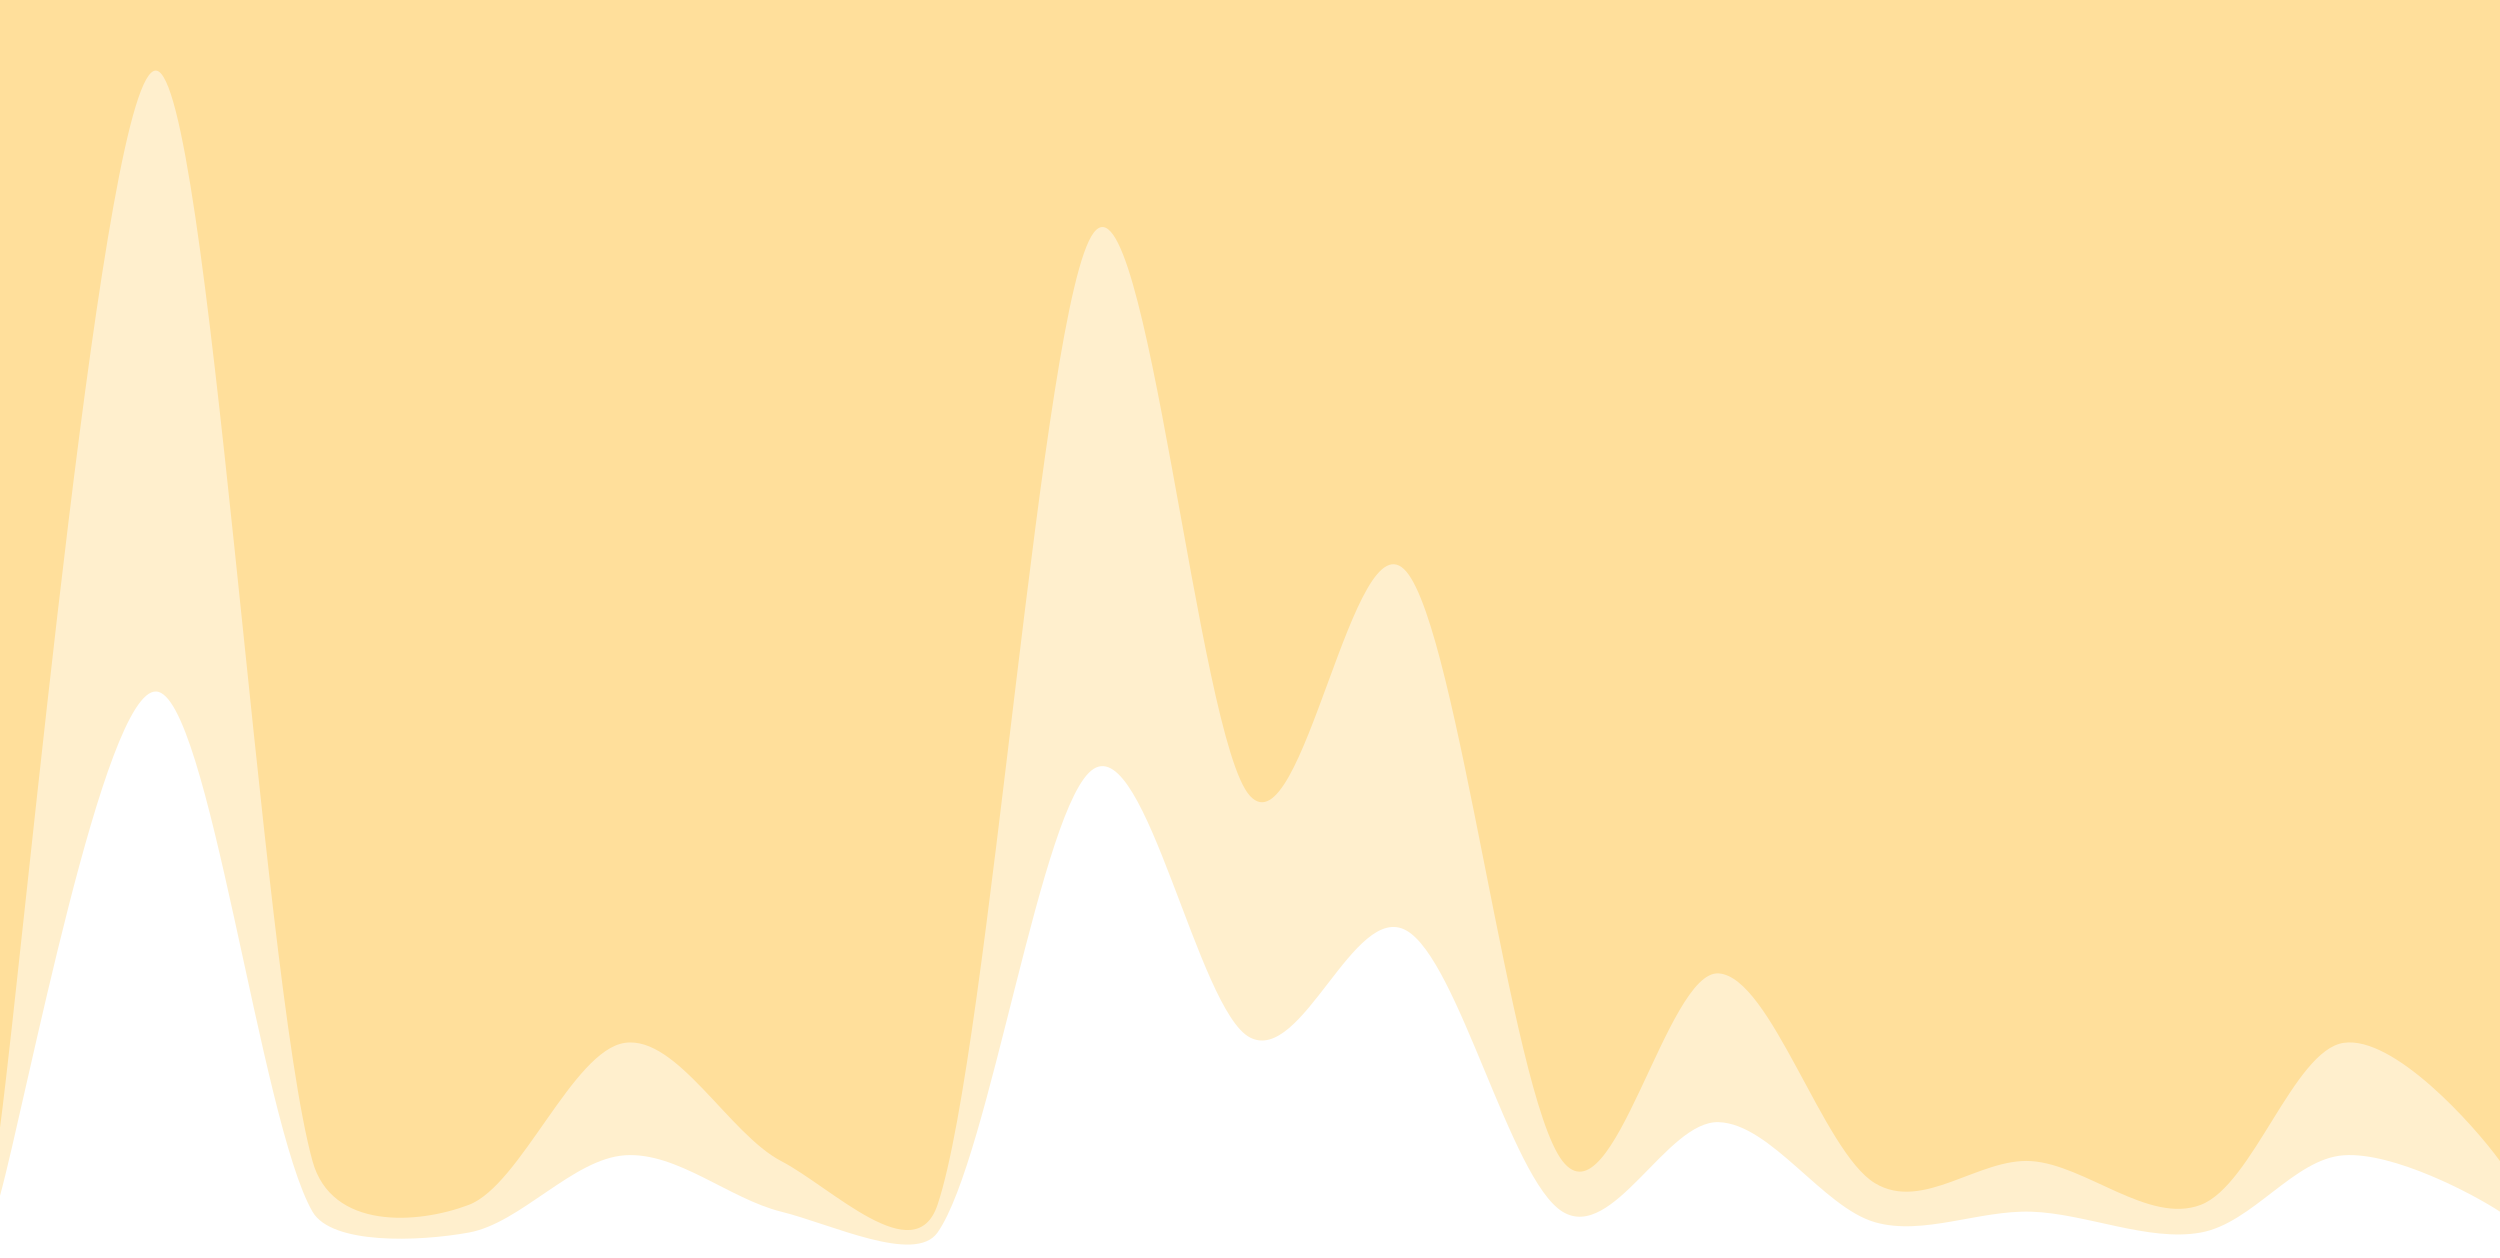<?xml version="1.0" encoding="UTF-8" standalone="no"?>
<!DOCTYPE svg PUBLIC "-//W3C//DTD SVG 1.1//EN" "http://www.w3.org/Graphics/SVG/1.1/DTD/svg11.dtd">
<svg preserveAspectRatio="none" width="100%" height="100%" viewBox="0 0 451 227" version="1.1" xmlns="http://www.w3.org/2000/svg" xmlns:xlink="http://www.w3.org/1999/xlink" xml:space="preserve" xmlns:serif="http://www.serif.com/" style="fill-rule:evenodd;clip-rule:evenodd;stroke-linejoin:round;stroke-miterlimit:1.414;">
    <g transform="matrix(1,0,0,1,-781,-32)">
        <rect x="781" y="32" width="451" height="227" style="fill:rgb(255,223,155);"/>
        <clipPath id="_clip1">
            <rect x="781" y="32" width="451" height="227"/>
        </clipPath>
        <g clip-path="url(#_clip1)">
            <g transform="matrix(1,0,0,1.392,0,-101.422)">
                <path d="M1232,246.327C1235,249.304 1232,259 1232,259L781,259C781,259 779.98,247.574 781,242C785.698,216.333 799.792,104.279 809.188,105C818.583,105.721 827.979,221.827 837.375,246.327C840.807,255.276 856.314,254.514 865.563,252C874.958,249.445 884.354,231.945 893.75,231C903.146,230.055 912.542,242.827 921.937,246.327C930.919,249.673 946.059,260.679 950.125,252C959.521,231.945 968.917,134.833 978.312,126C987.708,117.167 997.104,191.68 1006.5,199C1015.9,206.32 1025.29,162.03 1034.69,169.918C1044.08,177.806 1053.48,237.647 1062.88,246.327C1071.99,254.749 1081.67,221.522 1091.06,222C1100.46,222.478 1109.85,245.138 1119.25,249.193C1127.92,252.935 1138,245.876 1147.44,246.327C1157.23,246.795 1168.6,254.555 1178,252C1187.4,249.445 1194.81,231.945 1203.81,231C1212.81,230.055 1227.3,241.661 1232,246.327Z" style="fill:white;fill-opacity:0.5;"/>
            </g>
            <g transform="matrix(1,0,0,0.664,0,87.028)">
                <path d="M1232,246.327C1235,249.304 1232,259 1232,259L781,259C781,259 779.98,247.574 781,242C785.698,216.333 799.792,104.279 809.188,105C818.583,105.721 827.979,221.827 837.375,246.327C840.807,255.276 856.314,254.514 865.563,252C874.958,249.445 884.354,231.945 893.75,231C903.146,230.055 912.542,242.827 921.937,246.327C930.919,249.673 946.059,260.679 950.125,252C959.521,231.945 968.917,134.833 978.312,126C987.708,117.167 997.104,191.68 1006.5,199C1015.9,206.32 1025.29,162.03 1034.69,169.918C1044.08,177.806 1053.48,237.647 1062.88,246.327C1071.99,254.749 1081.67,221.522 1091.06,222C1100.46,222.478 1109.85,245.138 1119.25,249.193C1127.92,252.935 1138,245.876 1147.44,246.327C1157.23,246.795 1168.6,254.555 1178,252C1187.4,249.445 1194.81,231.945 1203.81,231C1212.81,230.055 1227.3,241.661 1232,246.327Z" style="fill:white;"/>
            </g>
        </g>
    </g>
</svg>
